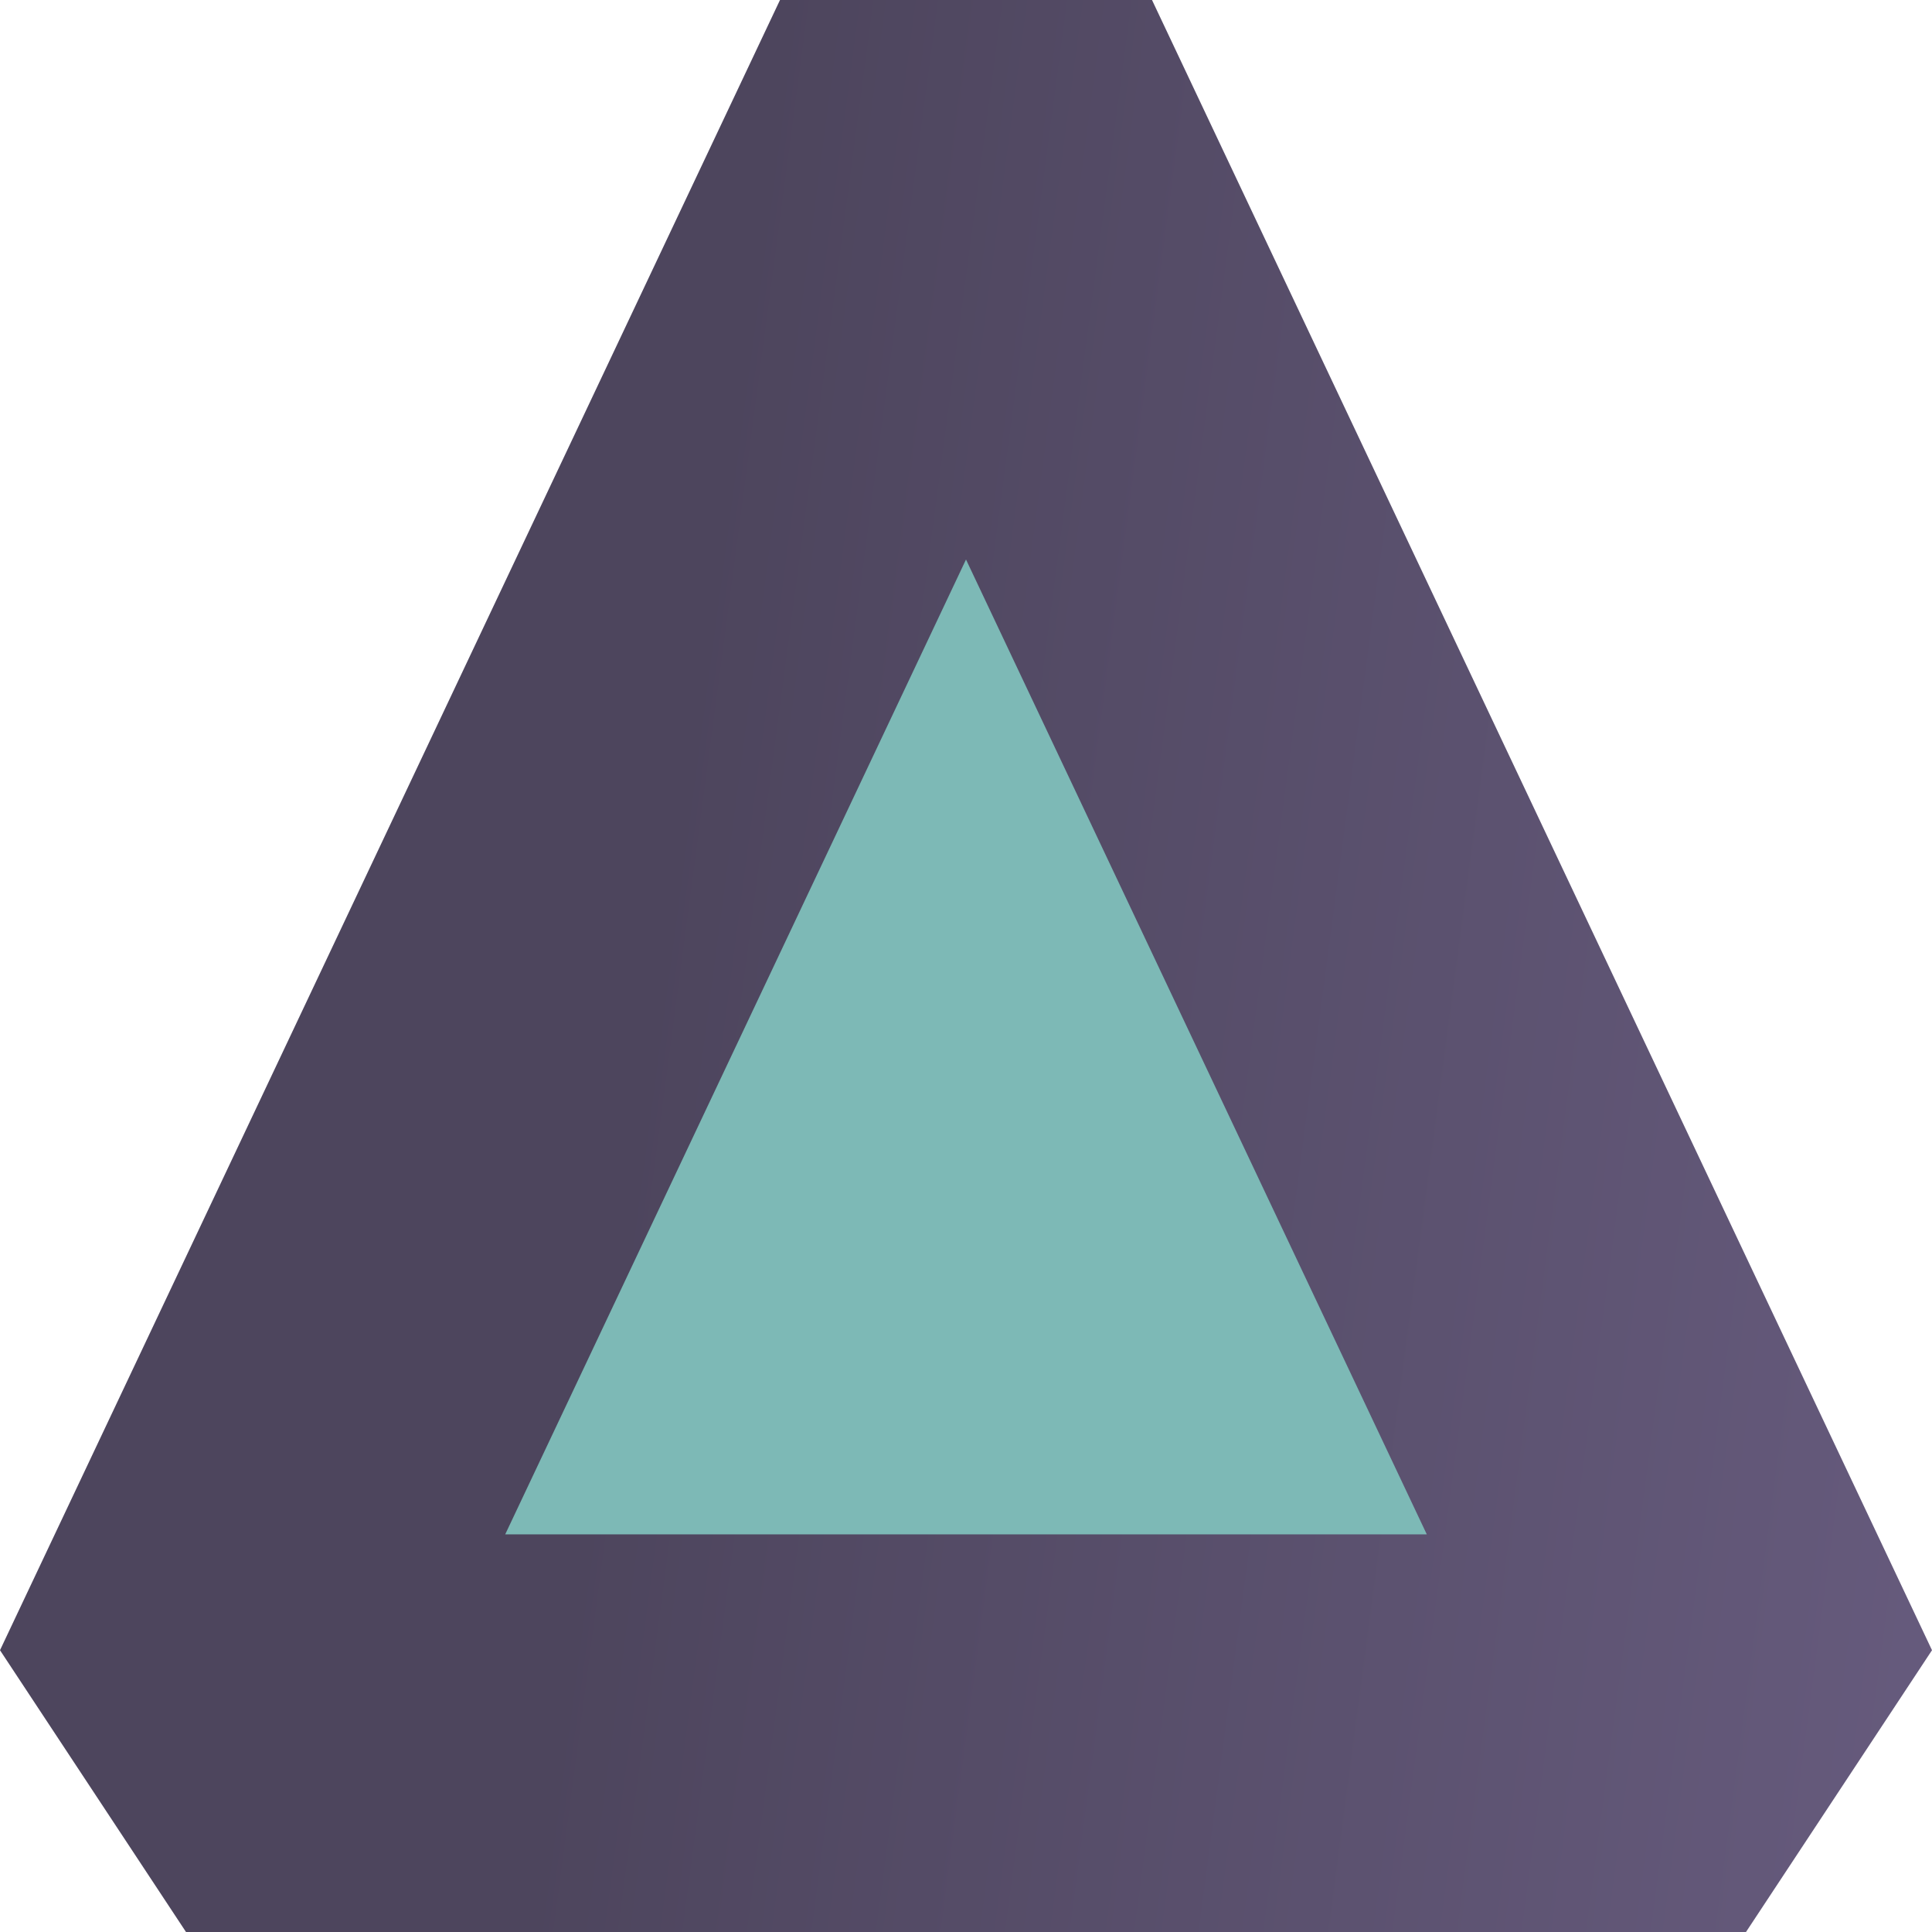 <svg width="40" height="40" viewBox="0 0 40 40" fill="none" xmlns="http://www.w3.org/2000/svg">
<path d="M20 1.719L36.148 35.885H3.851L20 1.719Z" fill="#7DB9B6"/>
<path fill-rule="evenodd" clip-rule="evenodd" d="M10.46 31.767H29.54L20 11.584L10.46 31.767ZM0 34.166L16.149 0H23.851L40 34.166L36.149 40H3.851L0 34.166Z" fill="url(#paint0_linear_72803_508)"/>
<defs>
<linearGradient id="paint0_linear_72803_508" x1="16.713" y1="-4.8" x2="74.53" y2="2.856" gradientUnits="userSpaceOnUse">
<stop stop-color="#4D455D"/>
<stop offset="1" stop-color="#80719E"/>
</linearGradient>
</defs>
</svg>
